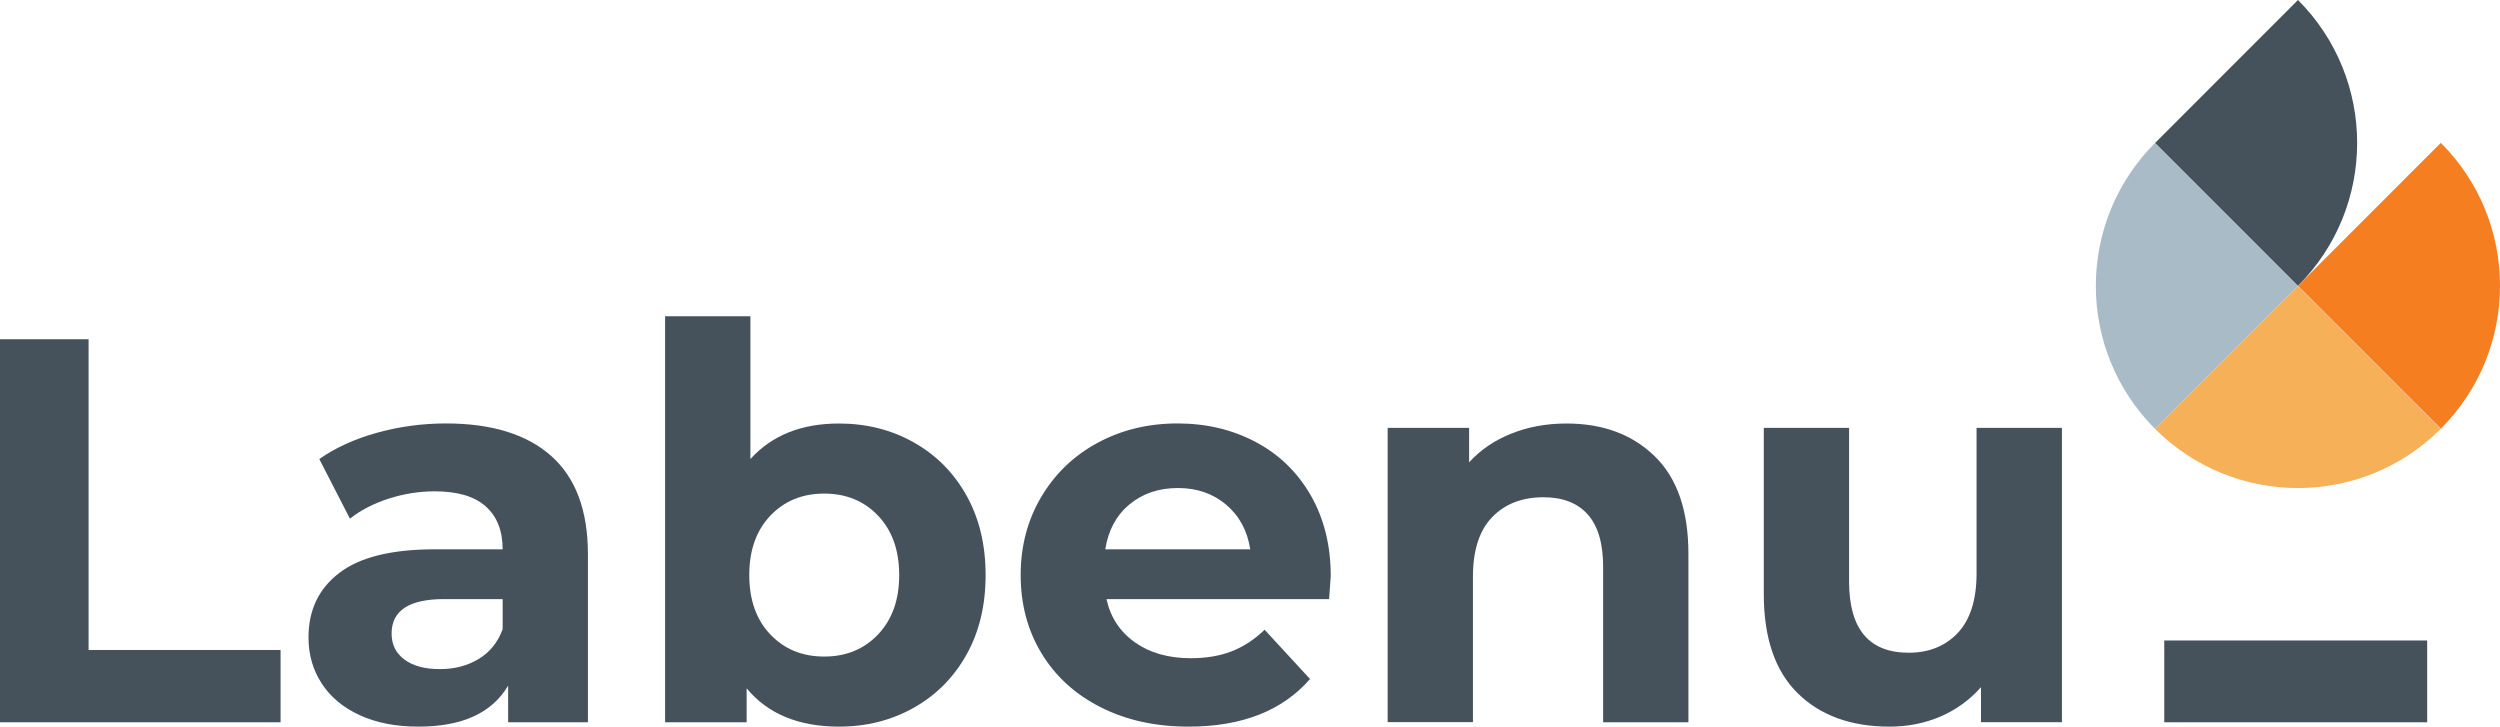 <svg width="5065" height="1472" viewBox="0 0 5065 1472" fill="none" xmlns="http://www.w3.org/2000/svg">
<g clip-path="url(#clip0)">
<path d="M4366.07 868.834C4525.94 1028.75 4785.12 1028.75 4944.99 868.834L4655.53 579.272L4366.07 868.834Z" fill="#F6B057"/>
<path d="M4366.07 289.714C4206.21 449.635 4206.21 708.916 4366.07 868.837L4655.53 579.275L4366.07 289.714Z" fill="#A8BBC6"/>
<path d="M4655.69 579.123C4815.55 419.202 4815.55 159.921 4655.69 0L4366.23 289.561L4655.69 579.123Z" fill="#45525B"/>
<path d="M4945.14 868.532C5105.01 708.611 5105.01 449.33 4945.14 289.409L4655.68 578.971L4945.14 868.532Z" fill="#F47E20"/>
<path d="M0 687.308H179.486V1316.95H568.423V1463.33H0V687.308Z" fill="#45525B"/>
<path d="M1116.92 923.917C1166.35 967.891 1191.14 1034.23 1191.14 1122.94V1463.33H1029.46V1389.07C996.905 1444.46 936.366 1472.15 847.688 1472.15C801.904 1472.15 762.204 1464.39 728.589 1448.87C694.973 1433.35 669.267 1411.9 651.623 1384.51C633.826 1357.12 625.004 1326.08 625.004 1291.38C625.004 1236 645.842 1192.33 687.672 1160.53C729.349 1128.72 793.842 1112.9 880.999 1112.9H1018.35C1018.35 1075.16 1006.94 1046.25 983.976 1025.86C961.008 1005.47 926.783 995.432 880.847 995.432C849.057 995.432 817.875 1000.45 787.15 1010.34C756.424 1020.39 730.414 1033.78 708.967 1050.82L646.907 930.003C679.458 907.179 718.397 889.376 763.877 876.747C809.357 864.117 856.054 857.879 904.12 857.879C996.6 858.031 1067.48 879.942 1116.92 923.917ZM969.525 1335.21C992.341 1321.51 1008.62 1301.43 1018.35 1274.8V1213.78H899.709C828.827 1213.78 793.386 1237.06 793.386 1283.62C793.386 1305.84 802.056 1323.34 819.396 1336.27C836.736 1349.2 860.617 1355.6 890.886 1355.6C920.395 1355.75 946.709 1348.9 969.525 1335.21Z" fill="#45525B"/>
<path d="M1851.14 896.223C1896.62 921.786 1932.21 957.544 1958.07 1003.8C1983.93 1050.06 1996.85 1103.77 1996.85 1165.09C1996.85 1226.41 1983.93 1280.28 1958.07 1326.38C1932.21 1372.64 1896.62 1408.39 1851.14 1433.96C1805.66 1459.52 1755.31 1472.15 1699.94 1472.15C1617.96 1472.15 1555.44 1446.28 1512.7 1394.55V1463.32H1347.51V640.746H1520.3V930.003C1563.81 881.92 1623.74 858.031 1699.79 858.031C1755.16 858.031 1805.66 870.66 1851.14 896.223ZM1779.04 1285.3C1807.48 1255.32 1821.78 1215.3 1821.78 1165.09C1821.78 1114.88 1807.48 1074.71 1779.04 1044.88C1750.59 1014.91 1714.24 999.996 1669.82 999.996C1625.56 999.996 1589.06 1014.91 1560.61 1044.88C1532.17 1074.86 1518.02 1114.88 1518.02 1165.09C1518.02 1215.3 1532.17 1255.47 1560.61 1285.3C1589.06 1315.27 1625.41 1330.18 1669.82 1330.18C1714.24 1330.18 1750.59 1315.27 1779.04 1285.3Z" fill="#45525B"/>
<path d="M2692.75 1213.78H2241.75C2249.81 1250.76 2269.13 1279.97 2299.4 1301.43C2329.67 1322.88 2367.39 1333.53 2412.41 1333.53C2443.44 1333.53 2470.98 1328.97 2495.01 1319.69C2519.04 1310.4 2541.4 1295.8 2562.09 1275.86L2654.11 1375.68C2597.98 1440.04 2516 1472.15 2408.16 1472.15C2340.92 1472.15 2281.45 1459.06 2229.73 1432.74C2178.02 1406.57 2138.17 1370.05 2110.03 1323.49C2081.89 1276.93 2067.89 1224.13 2067.89 1164.94C2067.89 1106.51 2081.73 1053.86 2109.42 1007C2137.1 960.131 2175.13 923.46 2223.5 897.288C2271.87 871.117 2326.02 857.879 2385.8 857.879C2444.2 857.879 2496.99 870.508 2544.29 895.615C2591.6 920.721 2628.71 956.783 2655.63 1003.65C2682.56 1050.67 2696.09 1105.14 2696.09 1167.22C2695.94 1169.5 2694.88 1185.02 2692.75 1213.78ZM2288.14 1022.06C2261.52 1044.28 2245.25 1074.56 2239.32 1112.9H2533.03C2527.1 1075.16 2510.83 1045.04 2484.21 1022.52C2457.59 999.997 2425.04 988.737 2386.71 988.737C2347.62 988.737 2314.76 999.845 2288.14 1022.06Z" fill="#45525B"/>
<path d="M3352.58 924.522C3398.06 968.801 3420.73 1034.69 3420.73 1121.87V1463.32H3247.93V1148.35C3247.93 1101.03 3237.59 1065.73 3216.91 1042.45C3196.22 1019.17 3166.25 1007.45 3127.16 1007.45C3083.51 1007.45 3048.83 1020.99 3022.97 1047.92C2997.11 1074.86 2984.18 1115.03 2984.18 1168.13V1463.02H2811.39V866.853H2976.42V936.695C2999.24 911.588 3027.68 892.112 3061.76 878.57C3095.68 864.875 3133.09 858.028 3173.71 858.028C3247.48 858.028 3307.1 880.091 3352.58 924.522Z" fill="#45525B"/>
<path d="M4177.46 866.854V1463.17H4013.49V1392.26C3990.52 1418.13 3963.29 1437.91 3931.5 1451.61C3899.71 1465.3 3865.34 1472.15 3828.38 1472.15C3750.04 1472.15 3687.98 1449.63 3642.2 1404.59C3596.41 1359.55 3573.44 1292.6 3573.44 1203.89V866.854H3746.24V1178.33C3746.24 1274.34 3786.55 1322.42 3867.01 1322.42C3908.38 1322.42 3941.54 1308.88 3966.79 1281.95C3991.89 1255.02 4004.51 1214.84 4004.51 1161.74V866.854H4177.46Z" fill="#45525B"/>
<path d="M4917.46 1297.62H4384.78V1463.32H4917.46V1297.62Z" fill="#45525B"/>
</g>
<defs>
<clipPath id="clip0">
<rect width="5065" height="1472" fill="white"/>
</clipPath>
</defs>
</svg>
